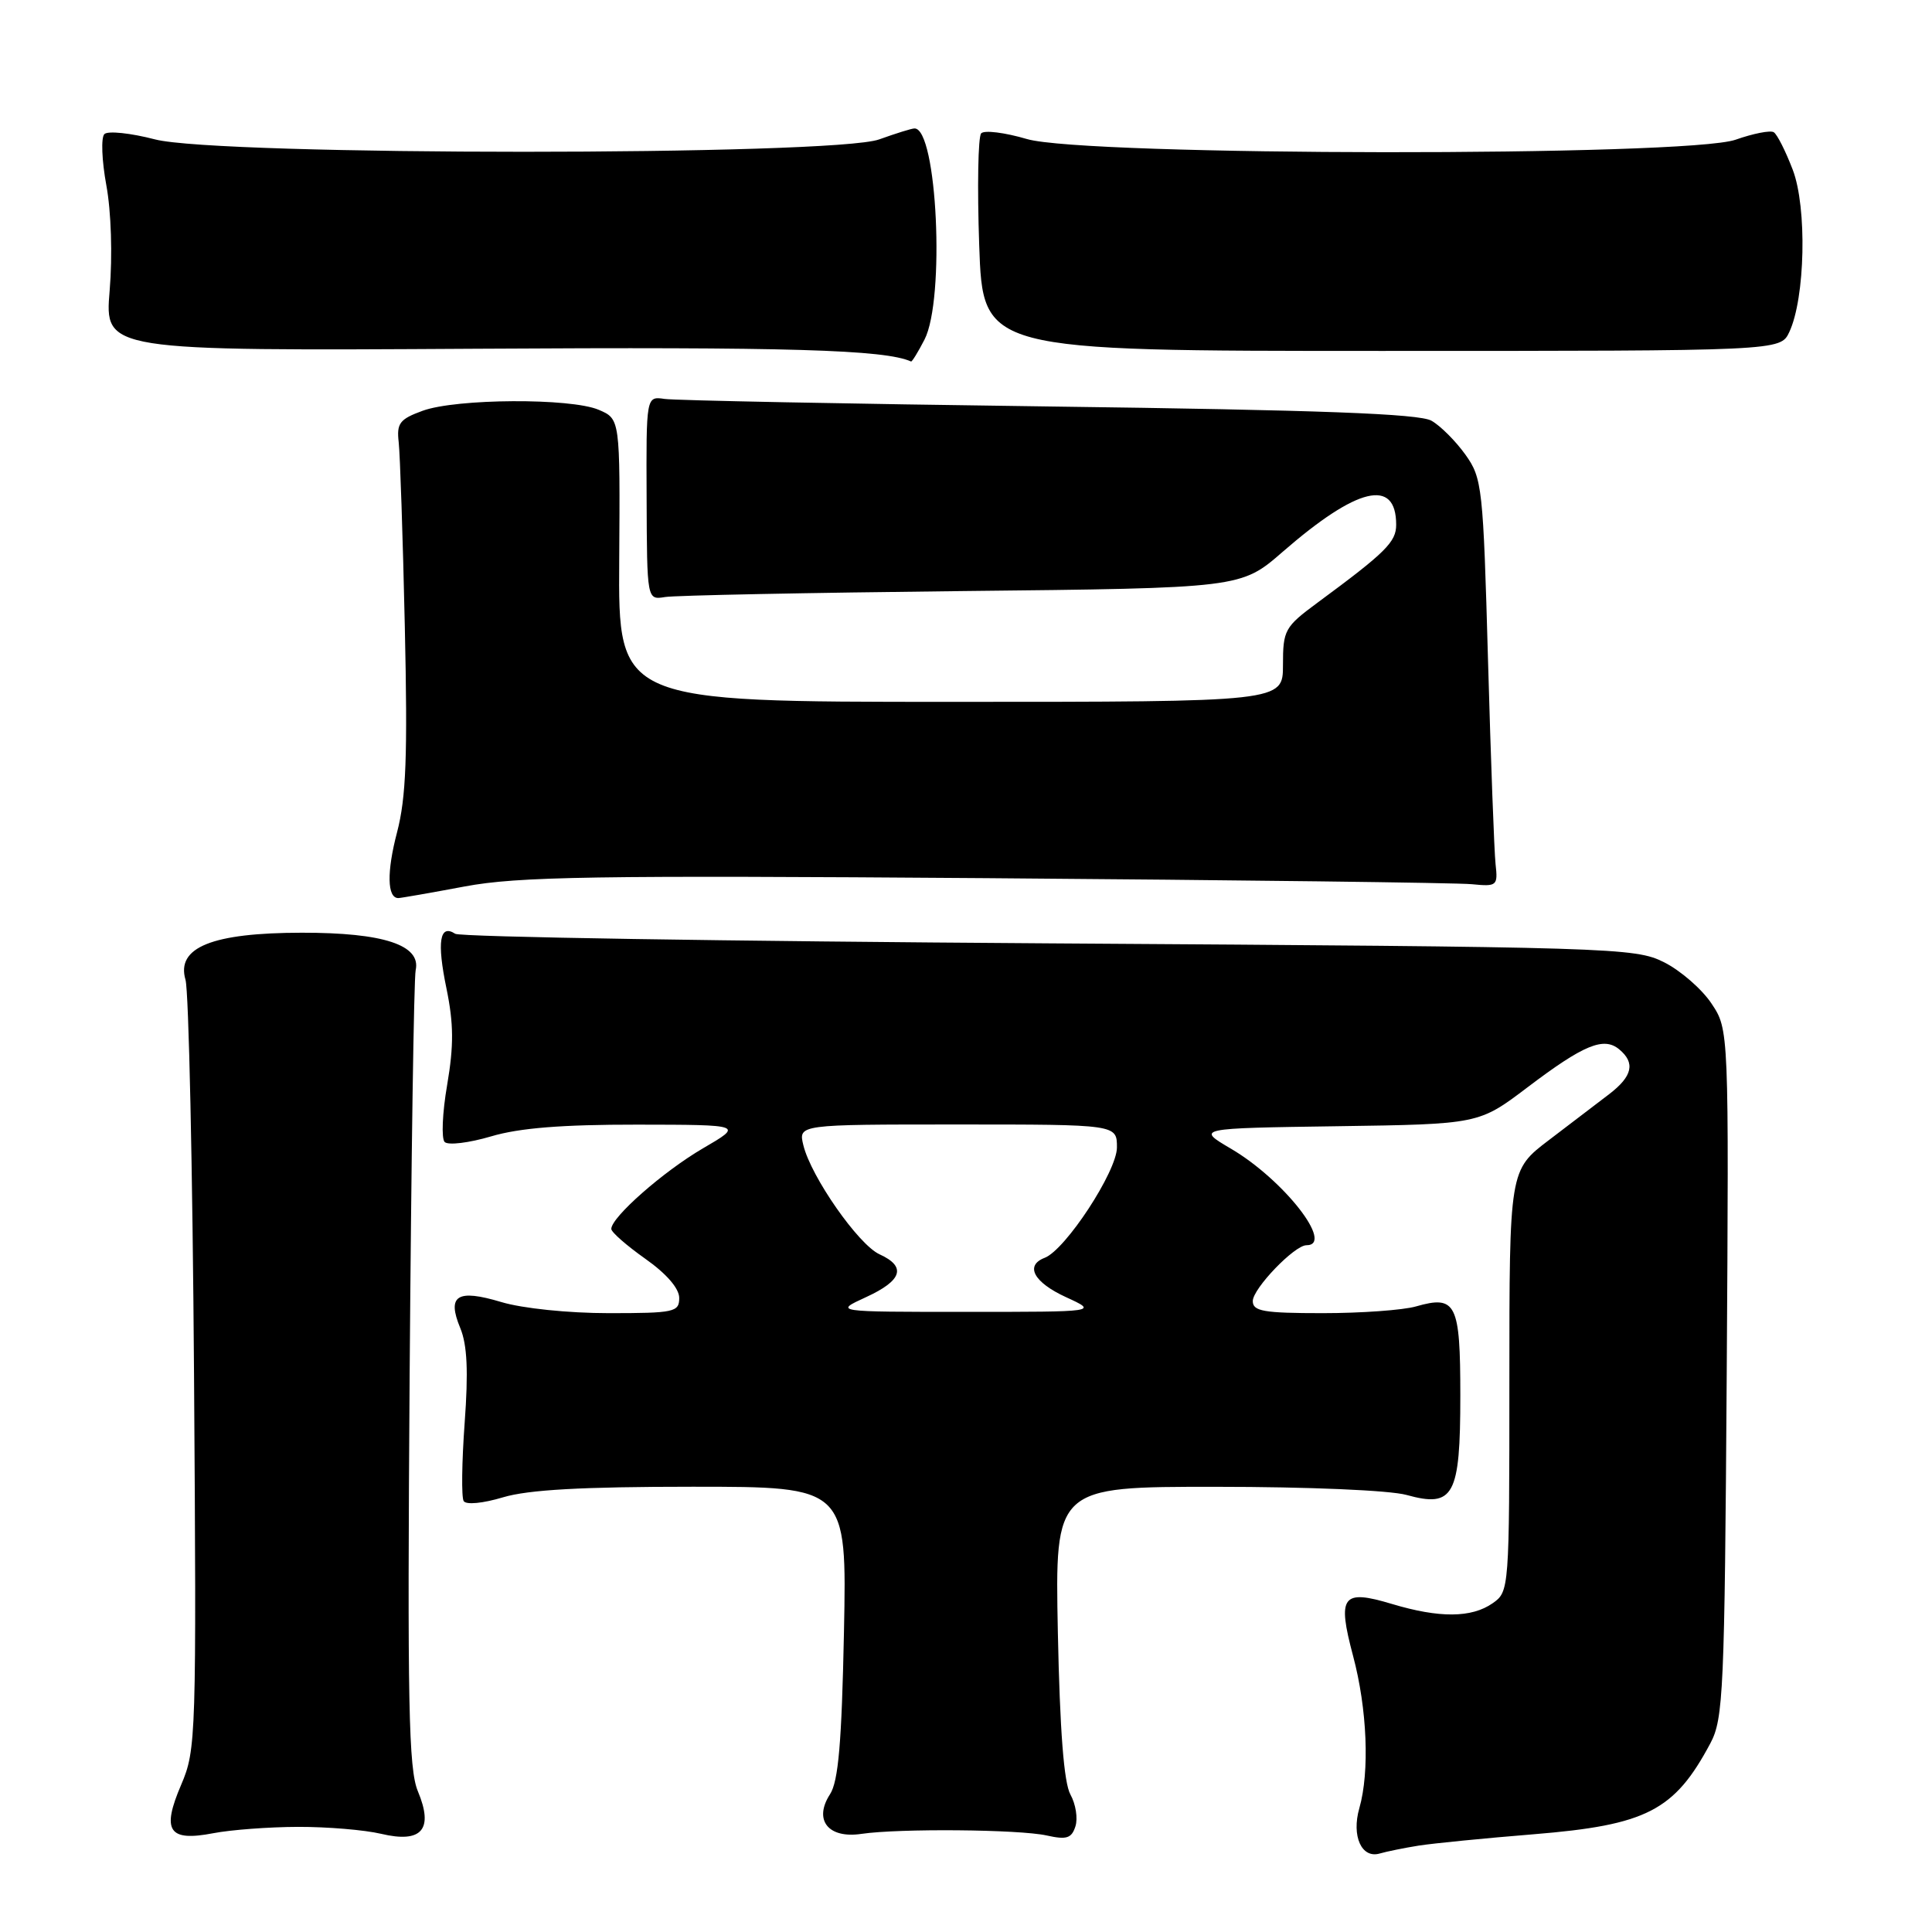 <?xml version="1.0" encoding="UTF-8" standalone="no"?>
<!DOCTYPE svg PUBLIC "-//W3C//DTD SVG 1.1//EN" "http://www.w3.org/Graphics/SVG/1.1/DTD/svg11.dtd" >
<svg xmlns="http://www.w3.org/2000/svg" xmlns:xlink="http://www.w3.org/1999/xlink" version="1.1" viewBox="0 0 256 256">
 <g >
 <path fill="currentColor"
d=" M 188.00 244.55 C 189.93 244.25 196.77 243.57 203.21 243.05 C 218.19 241.83 221.87 239.93 226.63 231.00 C 228.36 227.76 228.52 224.17 228.80 181.97 C 229.09 136.43 229.09 136.43 226.78 132.97 C 225.51 131.06 222.68 128.60 220.49 127.50 C 216.63 125.57 213.97 125.48 139.00 125.00 C 96.38 124.72 60.97 124.16 60.32 123.73 C 58.26 122.39 57.87 124.77 59.16 130.98 C 60.12 135.66 60.14 138.53 59.25 143.76 C 58.61 147.46 58.47 150.87 58.92 151.32 C 59.38 151.78 62.14 151.44 65.06 150.58 C 68.81 149.46 74.48 149.01 84.43 149.02 C 98.50 149.04 98.50 149.04 93.13 152.17 C 87.90 155.22 81.00 161.29 81.00 162.84 C 81.00 163.27 83.03 165.04 85.50 166.79 C 88.30 168.76 90.00 170.72 90.00 171.98 C 90.00 173.86 89.37 174.00 80.66 174.00 C 75.32 174.00 69.22 173.37 66.43 172.53 C 60.57 170.77 59.19 171.64 60.99 175.98 C 61.91 178.20 62.07 181.73 61.57 188.53 C 61.19 193.74 61.13 198.40 61.44 198.90 C 61.76 199.42 64.00 199.20 66.66 198.40 C 70.00 197.40 77.10 197.00 91.76 197.00 C 112.21 197.00 112.21 197.00 111.83 216.25 C 111.53 230.93 111.09 236.04 109.98 237.75 C 107.77 241.16 109.74 243.65 114.13 243.00 C 119.14 242.26 135.03 242.40 138.69 243.21 C 141.33 243.80 141.99 243.59 142.50 242.00 C 142.84 240.94 142.54 239.05 141.84 237.79 C 140.97 236.23 140.44 229.33 140.17 216.25 C 139.79 197.00 139.79 197.00 161.14 197.01 C 173.32 197.01 184.17 197.47 186.38 198.09 C 192.63 199.82 193.50 198.21 193.50 184.93 C 193.50 172.70 192.95 171.58 187.62 173.11 C 185.91 173.60 180.35 174.00 175.26 174.00 C 167.44 174.00 166.00 173.75 166.00 172.40 C 166.00 170.75 171.52 165.00 173.11 165.00 C 176.88 165.00 170.10 156.32 163.11 152.21 C 158.50 149.50 158.50 149.50 177.23 149.23 C 195.95 148.96 195.95 148.96 202.41 144.07 C 209.84 138.44 212.50 137.34 214.55 139.04 C 216.71 140.83 216.32 142.60 213.25 144.96 C 211.74 146.12 208.14 148.86 205.25 151.06 C 200.00 155.05 200.00 155.05 200.00 182.97 C 200.00 210.68 199.98 210.90 197.78 212.44 C 194.99 214.39 190.72 214.42 184.43 212.53 C 177.84 210.55 177.17 211.45 179.29 219.42 C 181.16 226.42 181.50 234.77 180.12 239.59 C 179.06 243.29 180.42 246.30 182.82 245.60 C 183.75 245.33 186.07 244.86 188.00 244.55 Z  M 39.50 242.07 C 43.35 242.06 48.30 242.47 50.50 242.99 C 55.89 244.27 57.49 242.42 55.37 237.35 C 54.14 234.41 53.97 225.81 54.28 182.18 C 54.49 153.76 54.84 129.62 55.08 128.54 C 55.80 125.22 50.82 123.58 40.00 123.59 C 28.10 123.60 23.32 125.53 24.58 129.83 C 25.01 131.30 25.52 154.82 25.71 182.10 C 26.04 230.26 25.99 231.85 24.01 236.48 C 21.38 242.61 22.34 244.05 28.26 242.91 C 30.59 242.46 35.65 242.08 39.50 242.07 Z  M 61.58 117.46 C 68.62 116.14 78.69 115.98 130.66 116.36 C 164.12 116.61 193.07 116.97 195.00 117.16 C 198.36 117.49 198.49 117.38 198.17 114.50 C 197.99 112.85 197.54 100.70 197.17 87.50 C 196.53 64.54 196.40 63.36 194.18 60.25 C 192.90 58.46 190.88 56.43 189.68 55.75 C 188.07 54.82 174.92 54.33 139.00 53.86 C 112.33 53.51 89.40 53.06 88.06 52.86 C 85.62 52.50 85.62 52.50 85.68 66.00 C 85.73 79.50 85.73 79.50 88.12 79.11 C 89.43 78.89 107.13 78.54 127.46 78.32 C 164.43 77.93 164.43 77.93 169.96 73.12 C 179.85 64.52 185.00 63.30 185.00 69.53 C 185.00 71.82 183.63 73.18 174.56 79.87 C 170.23 83.07 170.00 83.48 170.00 88.12 C 170.00 93.00 170.00 93.00 125.96 93.00 C 81.92 93.00 81.92 93.00 82.05 74.26 C 82.17 55.51 82.17 55.51 79.33 54.30 C 75.62 52.72 60.47 52.80 56.00 54.43 C 52.96 55.54 52.54 56.08 52.83 58.60 C 53.01 60.20 53.38 71.17 53.64 83.00 C 54.02 100.18 53.82 105.66 52.61 110.29 C 51.23 115.54 51.30 119.00 52.78 119.00 C 53.09 119.00 57.05 118.31 61.58 117.46 Z  M 122.50 45.00 C 125.25 39.67 124.18 16.95 121.17 17.02 C 120.80 17.02 118.70 17.68 116.50 18.47 C 110.42 20.66 28.95 20.66 20.54 18.47 C 17.31 17.63 14.29 17.31 13.83 17.77 C 13.37 18.23 13.49 21.28 14.09 24.55 C 14.73 28.01 14.92 33.84 14.53 38.50 C 13.86 46.50 13.86 46.50 63.18 46.21 C 104.55 45.96 117.23 46.33 120.72 47.90 C 120.85 47.95 121.65 46.65 122.50 45.00 Z  M 237.09 44.00 C 239.20 39.51 239.46 27.50 237.55 22.50 C 236.61 20.04 235.48 17.79 235.03 17.52 C 234.58 17.24 232.31 17.69 229.98 18.51 C 223.55 20.77 143.74 20.70 136.06 18.42 C 133.14 17.56 130.42 17.22 130.01 17.67 C 129.60 18.13 129.48 24.80 129.75 32.50 C 130.24 46.50 130.24 46.50 183.07 46.50 C 235.91 46.50 235.91 46.50 237.09 44.00 Z  M 114.75 171.88 C 119.56 169.67 120.14 167.84 116.54 166.20 C 113.75 164.93 107.46 155.92 106.45 151.75 C 105.78 149.00 105.78 149.00 126.89 149.00 C 148.00 149.00 148.00 149.00 148.00 152.04 C 148.00 155.20 141.19 165.61 138.42 166.67 C 135.77 167.69 136.98 169.92 141.25 171.88 C 145.50 173.83 145.50 173.83 128.00 173.83 C 110.50 173.83 110.50 173.83 114.75 171.88 Z "/>
</g>
</svg>